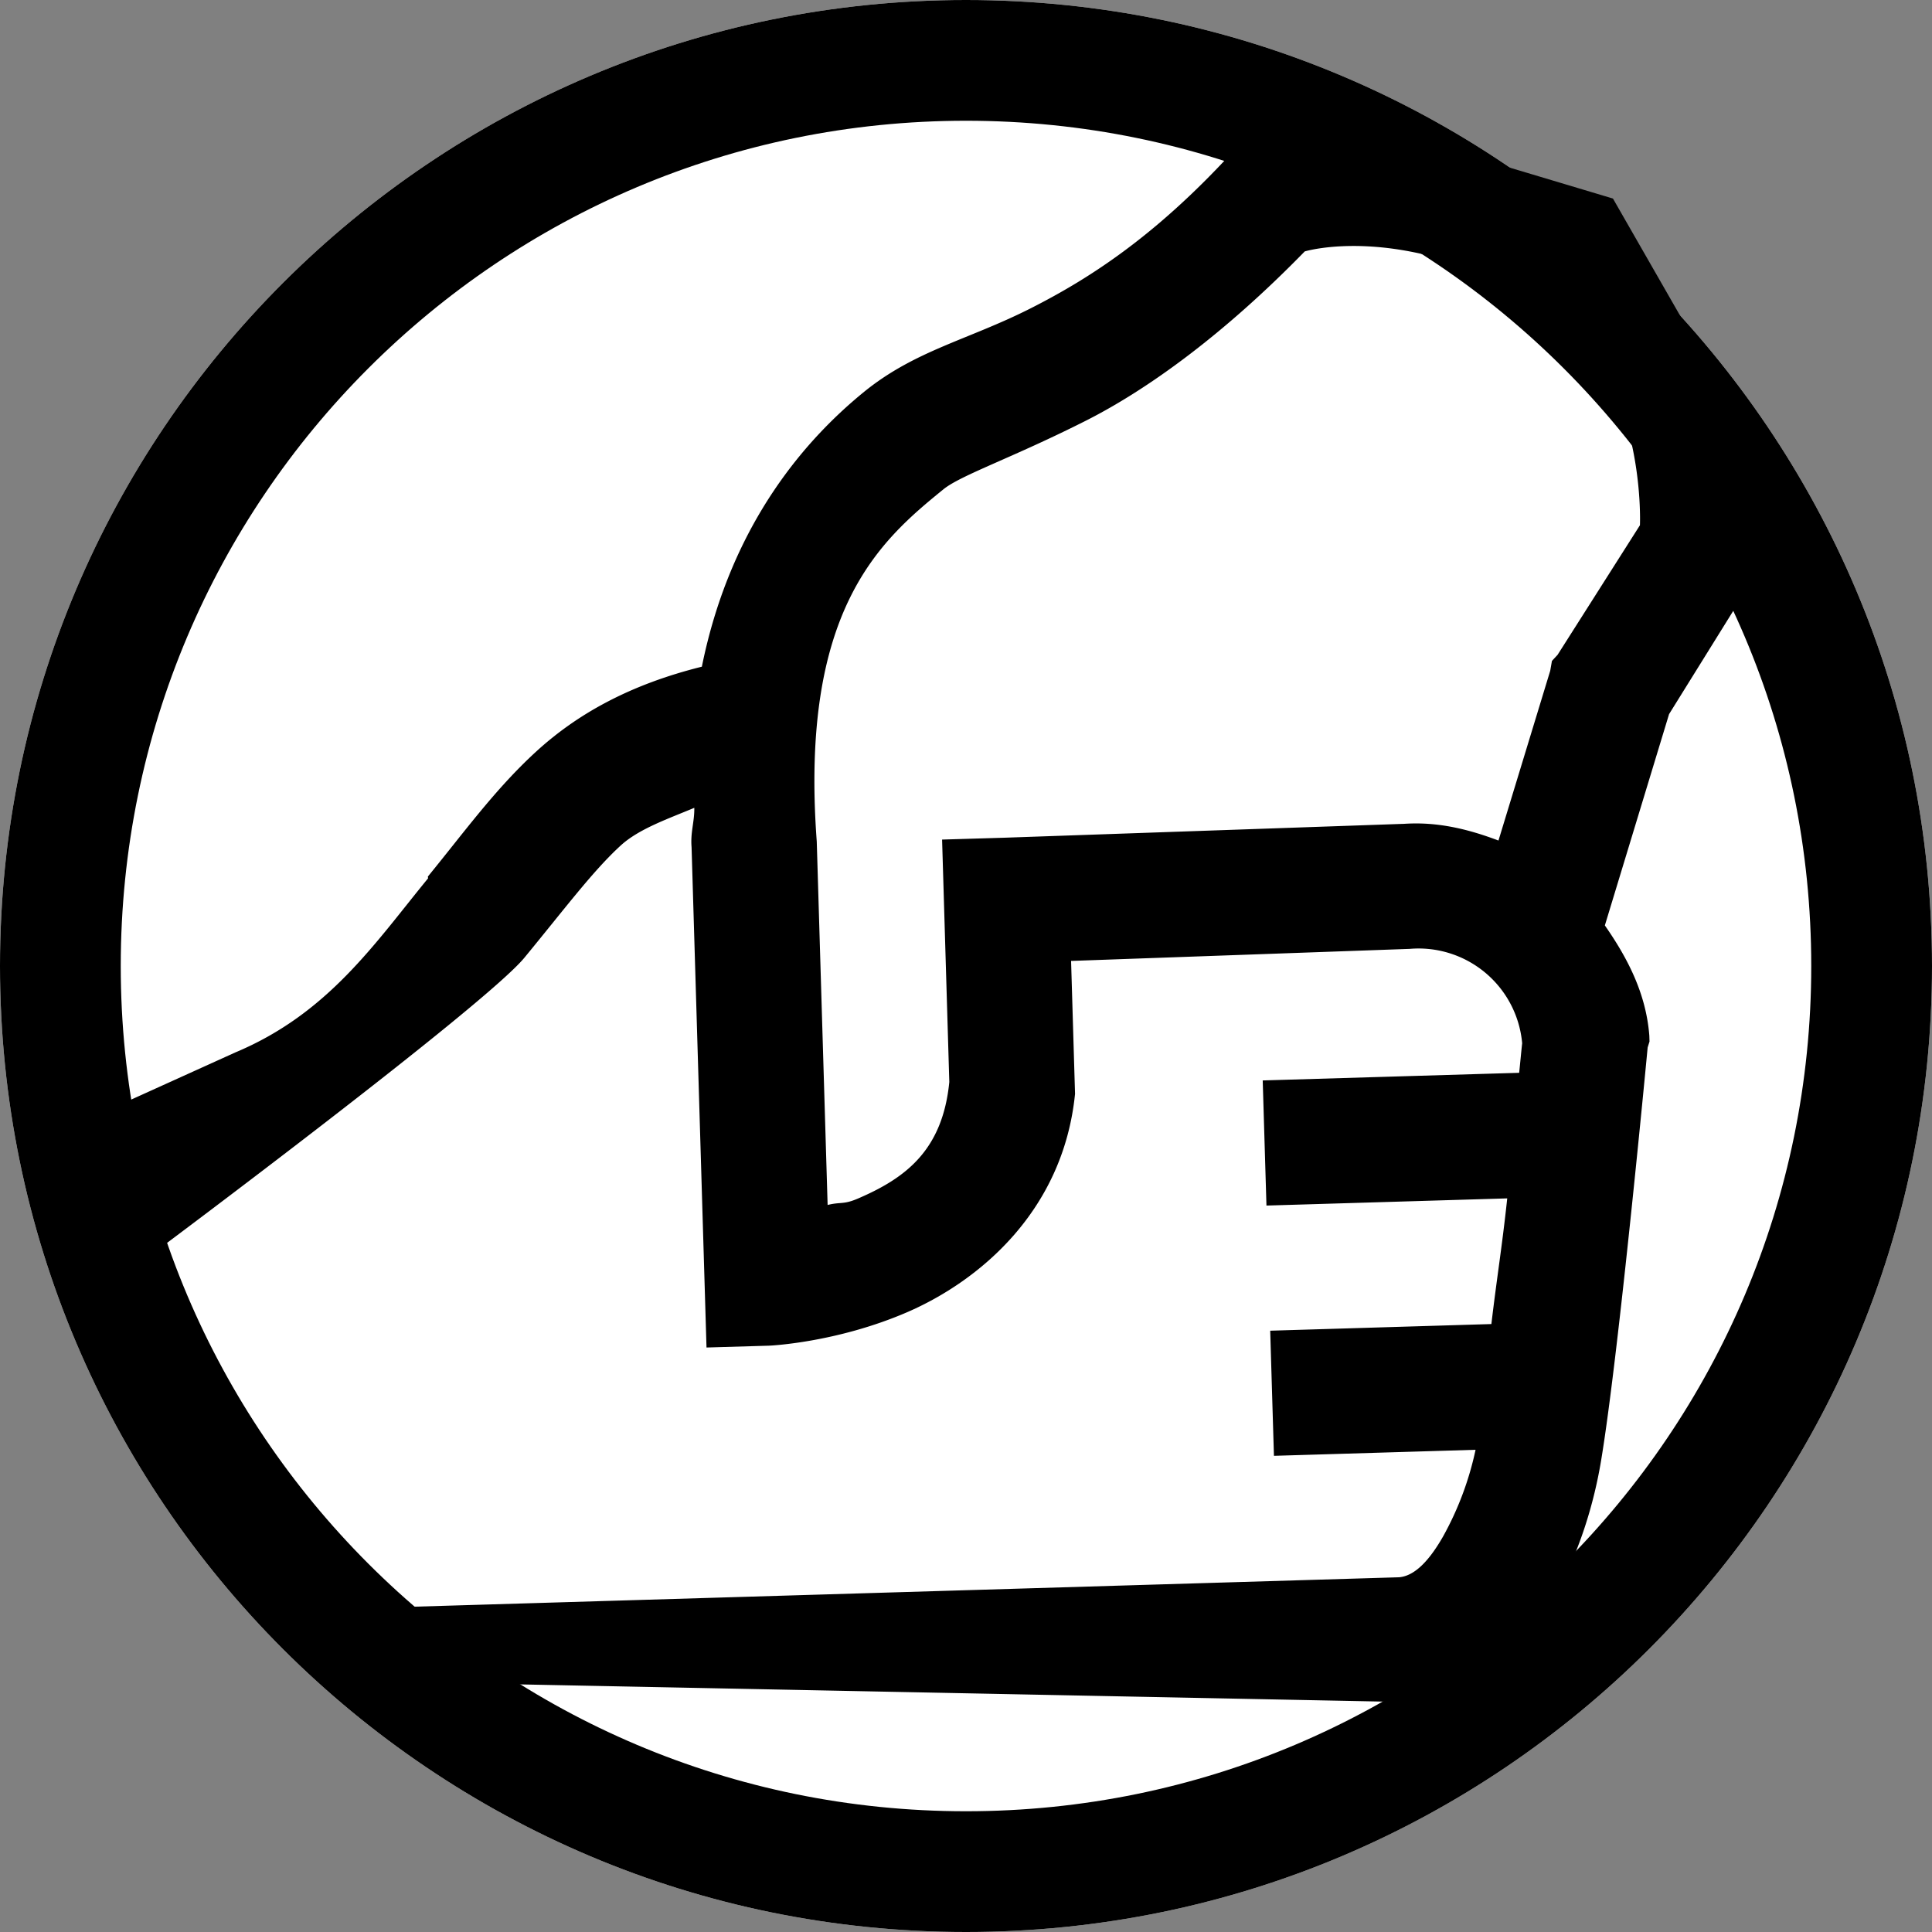 <svg xmlns="http://www.w3.org/2000/svg" width="64" height="64"><rect width="100%" height="100%" fill="#808080" stroke="none"/><defs><clipPath id="a"><path fill="#fff" d="M64 32c0 17.673-14.327 32-32 32C14.327 64 0 49.673 0 32 0 14.327 14.327 0 32 0c17.673 0 32 14.327 32 32z"/></clipPath></defs><path fill="#fff" d="M64 32c0 17.673-14.327 32-32 32C14.327 64 0 49.673 0 32 0 14.327 14.327 0 32 0c17.673 0 32 14.327 32 32z"/><path fill="none" stroke="#000" stroke-miterlimit="20" stroke-width="8" d="M64 32c0 17.673-14.327 32-32 32C14.327 64 0 49.673 0 32 0 14.327 14.327 0 32 0c17.673 0 32 14.327 32 32z" clip-path="url(&quot;#a&quot;)"/><path d="M44.447 3.887l8.984 2.69 4.983 8.69 1.4 1.189-.993 1.52-3.531 5.681-2.127 6.999c.752 1.08 1.365 2.253 1.473 3.651l.006.195-.061.195s-.953 10.132-1.538 13.658c-.227 1.384-.706 3.075-1.614 4.648-.91 1.578-2.436 3.194-4.7 3.383l-33.708-.672-9.255-12.246-2.5-5.648 6.53-2.957c3.077-1.29 4.613-3.606 6.384-5.767.005-.016-.012-.046-.002-.064 1.234-1.511 2.232-2.895 3.573-4.126 1.359-1.246 3.1-2.224 5.499-2.821.982-4.858 3.576-7.64 5.374-9.105 1.687-1.37 3.436-1.716 5.498-2.756 2.062-1.043 4.53-2.616 7.478-6.059l1.316-1.53zm-1.23 4.446c-2.677 2.746-5.194 4.563-7.232 5.596-2.438 1.233-4.155 1.809-4.733 2.28-2.092 1.7-4.765 3.992-4.196 11.665l.36 12.042c.451-.111.52 0 1.031-.224 1.546-.67 2.777-1.583 3-3.85l-.239-8.03 2.075-.062 13.094-.455.13-.004c1.12-.076 2.139.178 3.132.553l1.714-5.624.057-.326.187-.202 2.728-4.293s.255-5.528-3.555-7.534C46.344 7.37 43.217 8.33 43.217 8.33zM20.571 28c-.918.837-1.845 2.08-3.2 3.726-1.307 1.586-12.105 9.647-12.105 9.647l5.936 11.926 35.144-1.05c.434-.037.912-.4 1.45-1.338.504-.902.868-1.875 1.084-2.885l-6.679.2-.124-4.145 7.327-.22c.182-1.543.353-2.555.525-4.163l-7.976.238-.124-4.145 8.495-.253c.02-.171.092-.943.1-.976a3.445 3.445 0 00-3.728-3.129l-.064.002-11.151.397.131 4.404c-.393 3.91-3.206 6.212-5.558 7.231-2.356 1.018-4.575 1.11-4.575 1.11l-2.075.061-.495-16.579c-.04-.493.097-.828.091-1.299-.873.366-1.829.695-2.429 1.24z"/></svg>